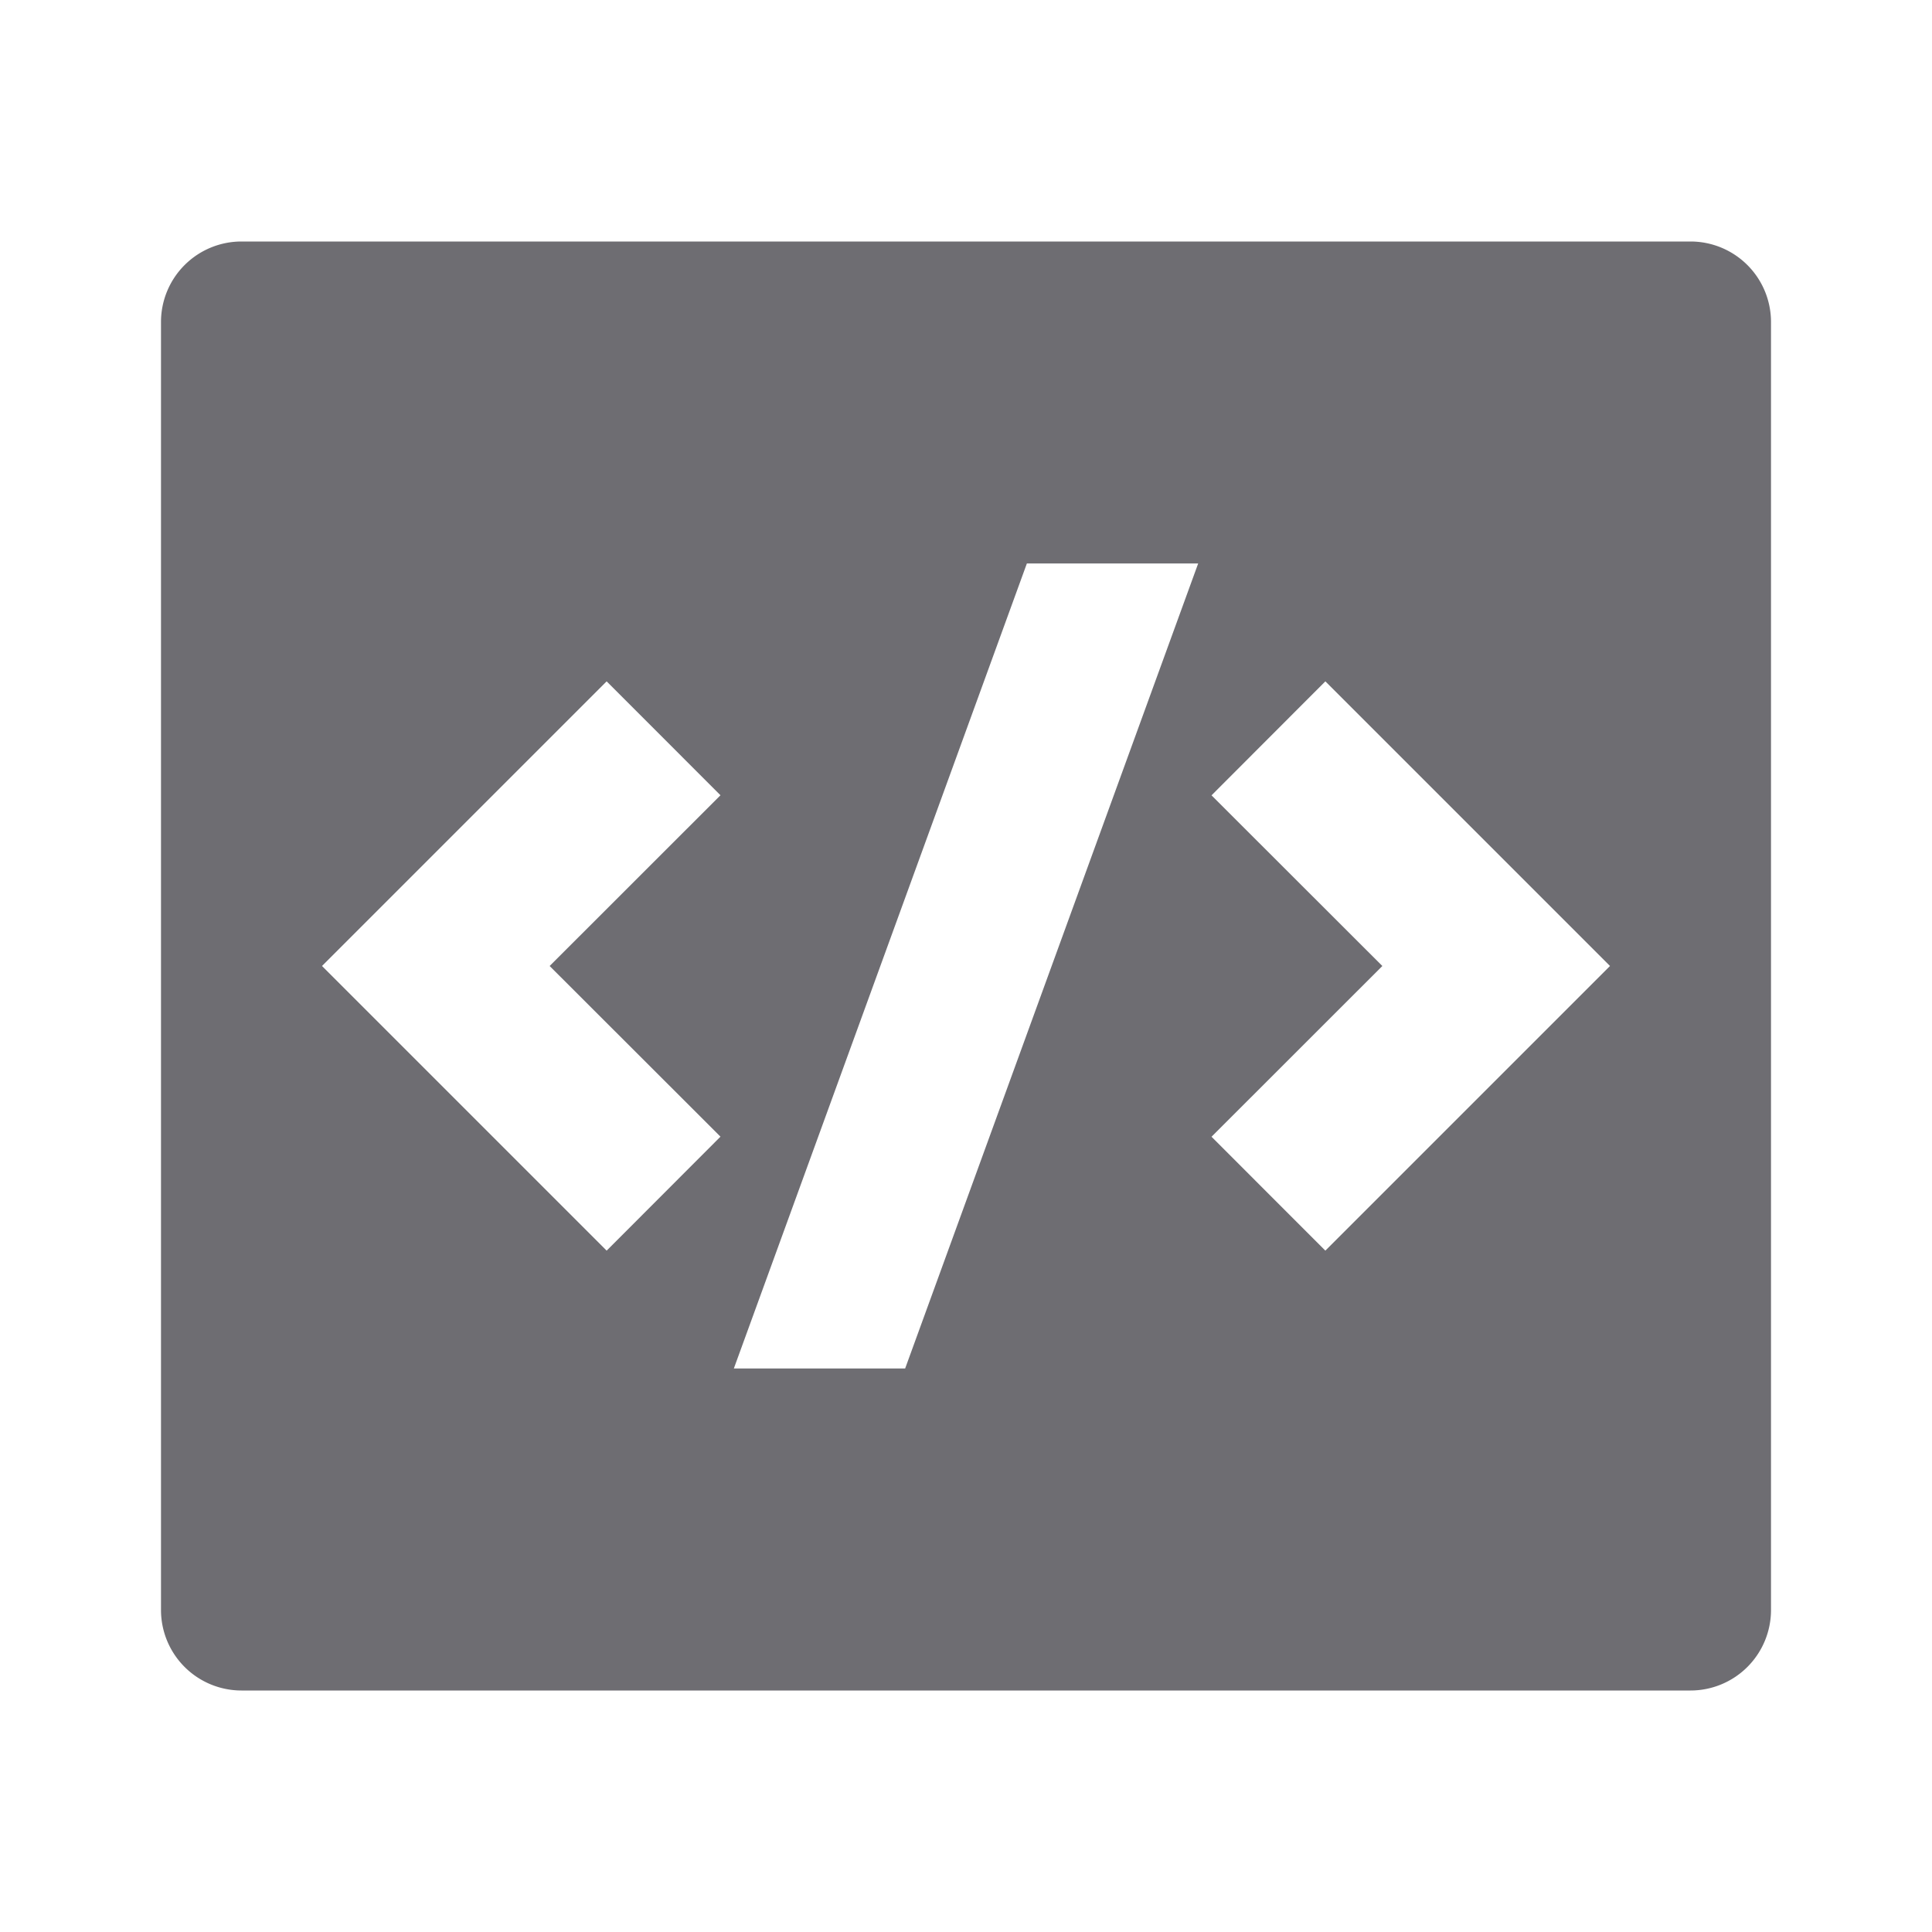 <svg xmlns="http://www.w3.org/2000/svg" viewBox="0 0 24 24">
    <g>
        <path fill="none" d="M0 0h24v24H0z"/>
        <path fill="#6e6d72" d="M3 3h18a1 1 0 0 1 1 1v16a1 1 0 0 1-1 1H3a1 1 0 0 1-1-1V4a1 1 0 0 1 1-1zm13.464 12.536L20 12l-3.536-3.536L15.05 9.88 17.172 12l-2.122 2.121 1.414 1.415zM6.828 12L8.95 9.879 7.536 8.464 4 12l3.536 3.536L8.95 14.12 6.828 12zm4.416 5l3.64-10h-2.128l-3.64 10h2.128z"/>
    </g>
</svg>
